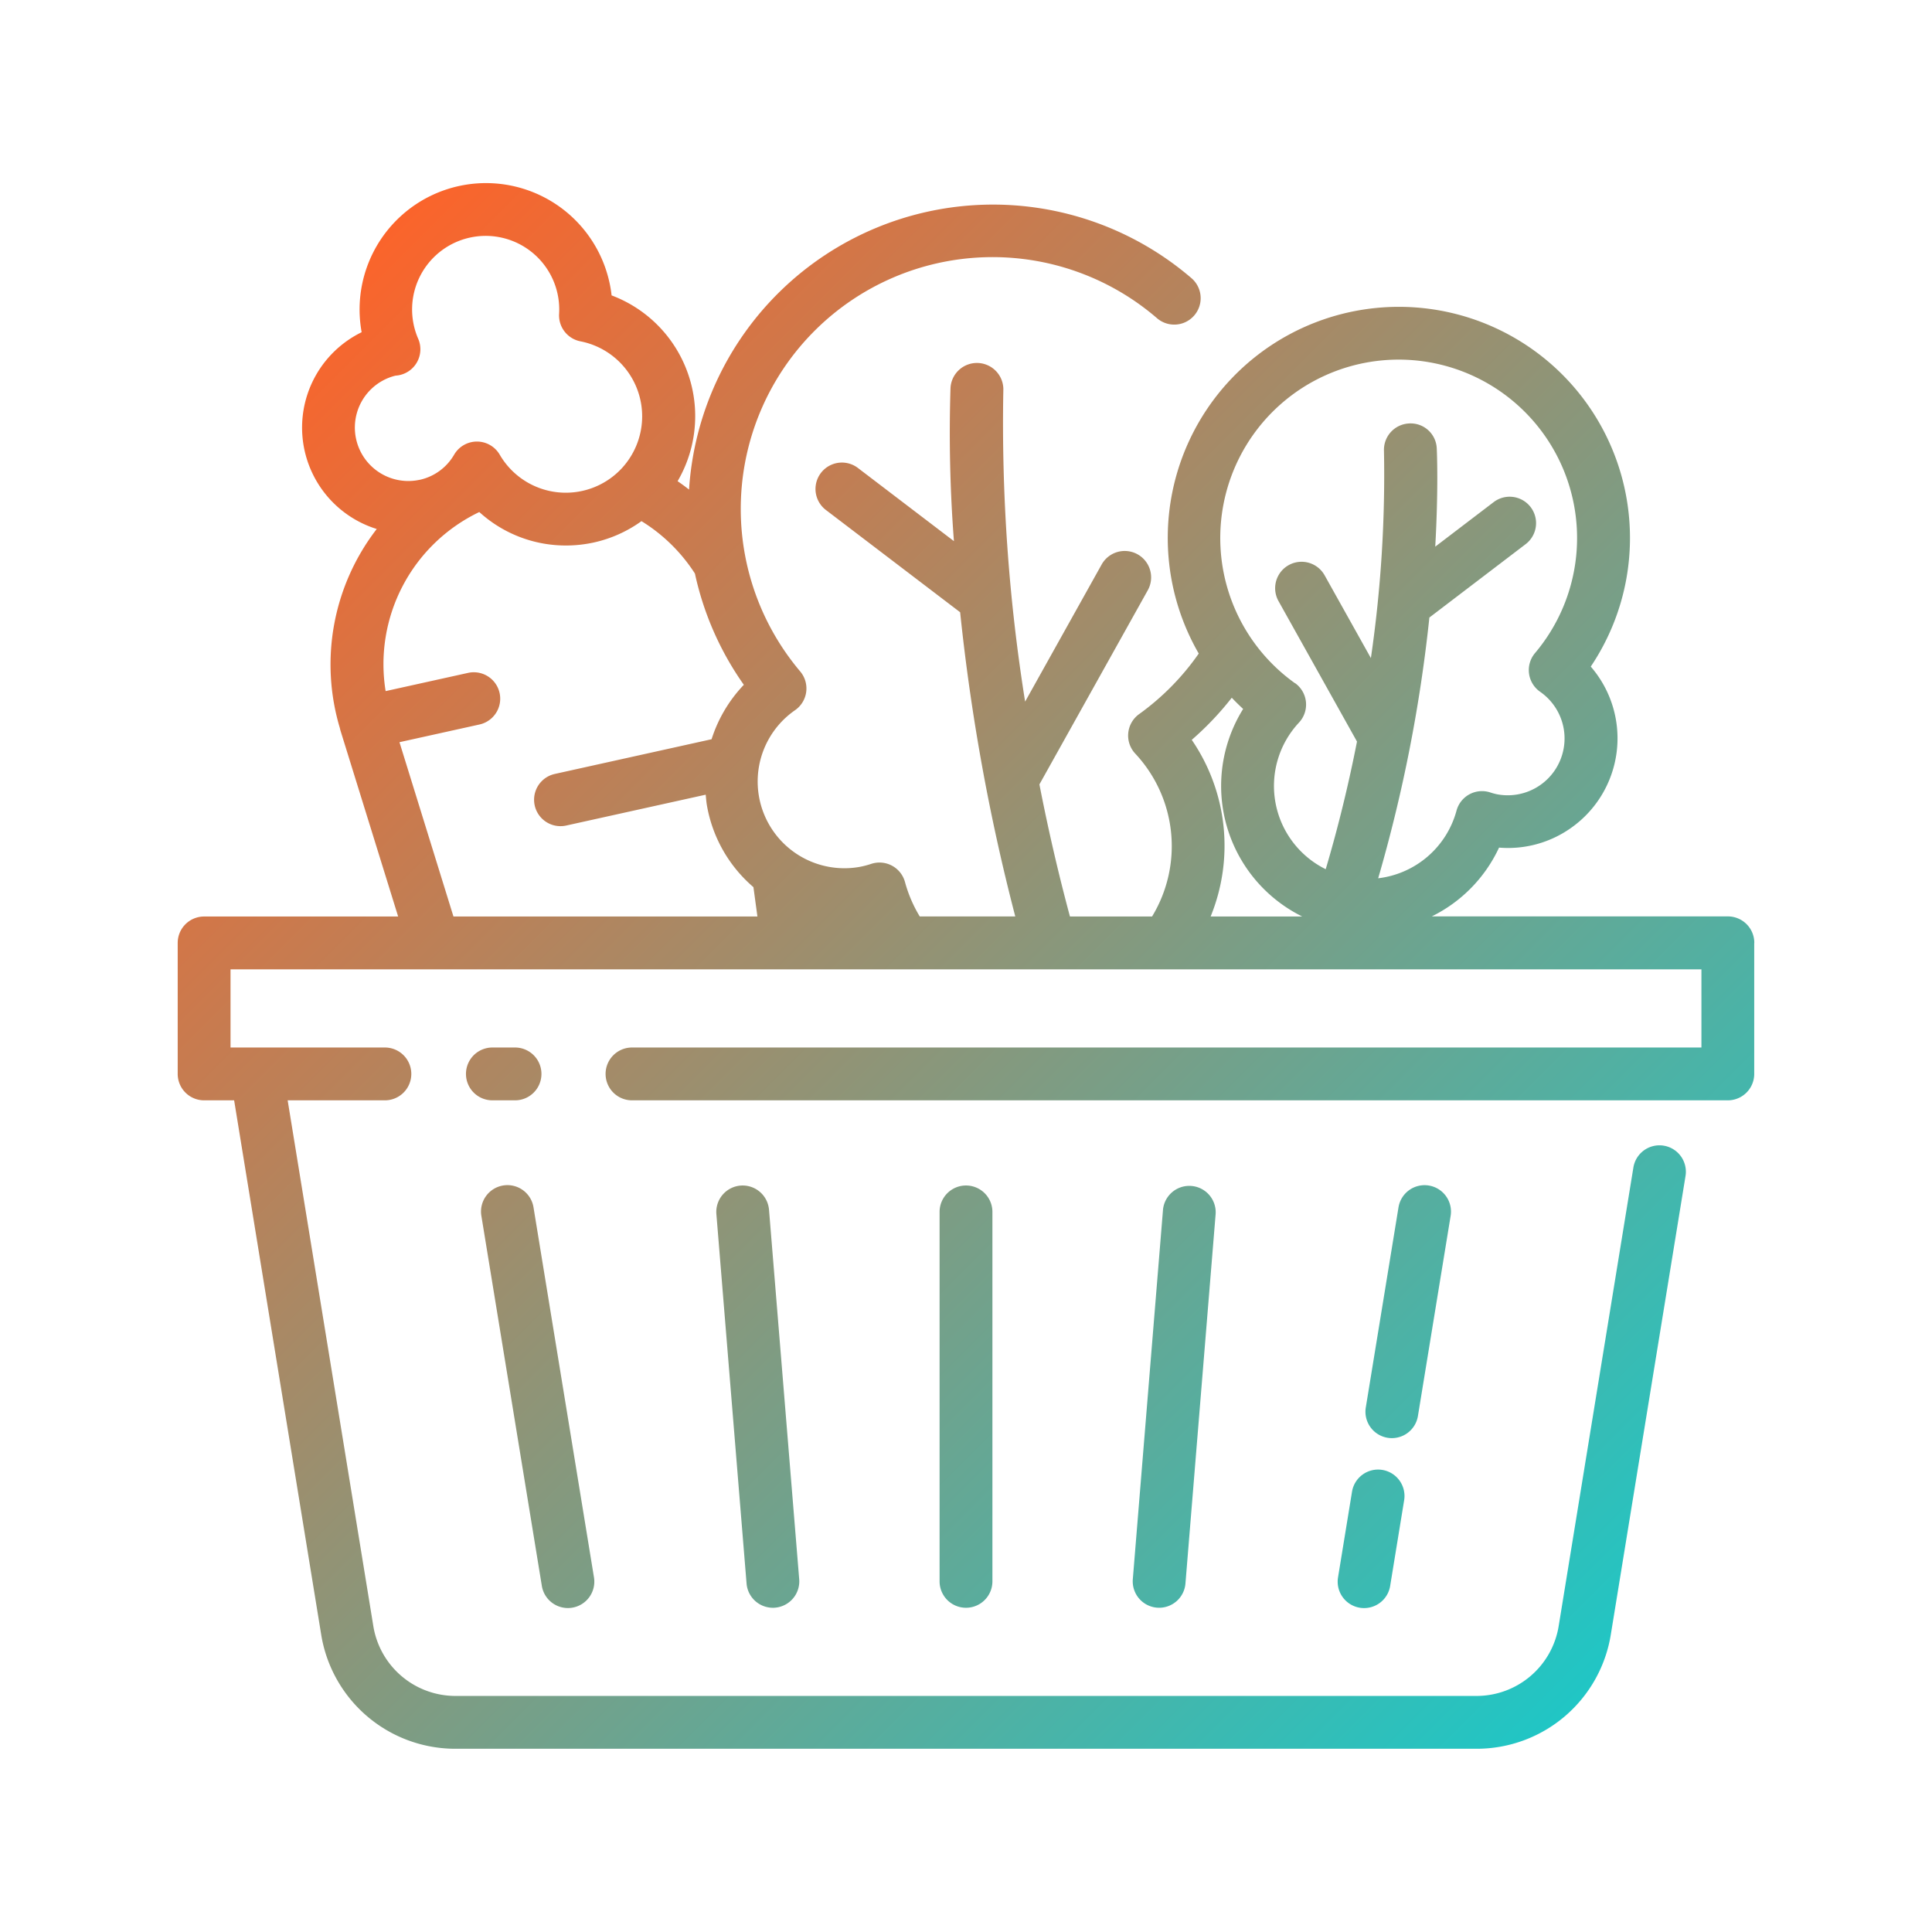 <svg id="Layer_1" height="512" viewBox="0 0 128 128" width="512" xmlns="http://www.w3.org/2000/svg" xmlns:xlink="http://www.w3.org/1999/xlink" data-name="Layer 1"><linearGradient id="linear-gradient" gradientUnits="userSpaceOnUse" x1="106.026" x2="17.746" y1="111.397" y2="23.117"><stop offset="0" stop-color="#20c6c5"/><stop offset="1" stop-color="#fb642b"/></linearGradient><path d="m32.622 72.9a1.75 1.75 0 1 1 0-3.5h1.5a1.75 1.75 0 0 1 0 3.5zm83.6-10.429v8.679a1.75 1.75 0 0 1 -1.75 1.75h-72.6a1.75 1.75 0 0 1 0-3.5h70.852v-5.179h-35.442-.026-.019-7.673-.014-.012-40.772-.013-.012-13.468v5.179h10.227a1.75 1.75 0 0 1 0 3.5h-6.442l5.673 34.815a5.513 5.513 0 0 0 5.463 4.645h67.612a5.513 5.513 0 0 0 5.463-4.645l4.943-30.339a1.75 1.75 0 1 1 3.454.563l-4.943 30.339a9 9 0 0 1 -8.917 7.582h-67.612a9 9 0 0 1 -8.917-7.582l-5.765-35.378h-1.989a1.75 1.75 0 0 1 -1.75-1.75v-8.679a1.75 1.75 0 0 1 1.75-1.75h12.855l-3.821-12.321c-.014-.045-.021-.09-.035-.135v-.006-.006a14.68 14.68 0 0 1 2.438-13.206 7.034 7.034 0 0 1 -1-13.037 8.374 8.374 0 0 1 16.417-3.3 8.04 8.04 0 0 1 .143.861 8.546 8.546 0 0 1 4.373 12.309c.259.176.511.363.758.555a20.178 20.178 0 0 1 33.286-14.007 1.75 1.75 0 0 1 -2.28 2.656 16.684 16.684 0 0 0 -23.642 23.4 1.75 1.75 0 0 1 -.338 2.566 5.746 5.746 0 0 0 4.268 10.385 5.829 5.829 0 0 0 .787-.205 1.75 1.75 0 0 1 2.225 1.205 8.9 8.9 0 0 0 .979 2.283h6.329a135.732 135.732 0 0 1 -3.653-20.155l-8.912-6.789a1.75 1.75 0 0 1 2.122-2.783l6.378 4.861a94.276 94.276 0 0 1 -.227-10.138 1.75 1.75 0 0 1 3.5.17 116.847 116.847 0 0 0 1.444 20.6l5.07-9.084a1.75 1.75 0 1 1 3.056 1.707l-7.179 12.861c.545 2.8 1.211 5.736 2.023 8.753h5.44a8.978 8.978 0 0 0 -1.115-10.794 1.751 1.751 0 0 1 .26-2.617 16.7 16.7 0 0 0 3.948-4.01 15.312 15.312 0 1 1 28.338-5 15.28 15.28 0 0 1 -2.366 5.863 7.259 7.259 0 0 1 -1.323 10.7 7.213 7.213 0 0 1 -4.753 1.293 9.578 9.578 0 0 1 -4.457 4.558h19.617a1.75 1.75 0 0 1 1.751 1.757zm-30.422-17.214a1.75 1.75 0 0 1 .26 2.617 6.149 6.149 0 0 0 1.772 9.713c.869-2.93 1.546-5.774 2.072-8.457l-5.2-9.307a1.75 1.75 0 1 1 3.056-1.707l3.065 5.484a84 84 0 0 0 .867-13.714 1.75 1.75 0 0 1 1.664-1.831 1.73 1.73 0 0 1 1.833 1.662c.012.247.116 2.656-.1 6.5l3.886-2.963a1.75 1.75 0 0 1 2.122 2.783l-6.397 4.876a99.039 99.039 0 0 1 -3.392 17.275 6.12 6.12 0 0 0 5.192-4.488 1.749 1.749 0 0 1 2.229-1.2 3.666 3.666 0 0 0 .51.133 3.765 3.765 0 0 0 2.8-6.8 1.75 1.75 0 0 1 -.339-2.566 11.82 11.82 0 1 0 -15.9 2zm-5.59 15.464h6.066a9.649 9.649 0 0 1 -3.914-13.752c-.261-.239-.511-.487-.754-.742a20.1 20.1 0 0 1 -2.651 2.79 12.409 12.409 0 0 1 1.252 11.7zm-52.394-28.933a3.5 3.5 0 0 0 2.276-1.672 1.75 1.75 0 0 1 1.508-.862 1.75 1.75 0 0 1 1.509.871 5.061 5.061 0 0 0 8.008.982c.012-.011.022-.024.034-.035a5.113 5.113 0 0 0 .6-.769 5.062 5.062 0 0 0 -3.3-7.69 1.75 1.75 0 0 1 -1.409-1.817 4.874 4.874 0 1 0 -9.333 1.654 1.75 1.75 0 0 1 -1.312 2.415c-.041.007-.131.018-.2.024a3.542 3.542 0 0 0 1.6 6.9zm2.227 28.933h20.138l-.264-1.945a9.207 9.207 0 0 1 -3.079-5.4c-.043-.242-.06-.484-.083-.726l-9.242 2.044a1.75 1.75 0 0 1 -.756-3.418l10.387-2.3a9.309 9.309 0 0 1 2.137-3.606 20.153 20.153 0 0 1 -3.24-7.37 11.174 11.174 0 0 0 -3.541-3.473 8.539 8.539 0 0 1 -3.157 1.414 8.648 8.648 0 0 1 -1.866.2 8.512 8.512 0 0 1 -5.722-2.217 11.173 11.173 0 0 0 -6.206 11.864l5.464-1.208a1.75 1.75 0 0 1 .753 3.42l-5.3 1.172zm32.207 19.571v24.477a1.75 1.75 0 0 0 3.5 0v-24.477a1.75 1.75 0 0 0 -3.5 0zm-13.188-1.744a1.75 1.75 0 0 0 -1.6 1.887l2 24.477a1.75 1.75 0 0 0 1.742 1.607c.048 0 .1 0 .145-.006a1.75 1.75 0 0 0 1.6-1.887l-2-24.477a1.753 1.753 0 0 0 -1.887-1.601zm-13.167 26.5a1.75 1.75 0 1 0 3.454-.564l-4-24.477a1.75 1.75 0 1 0 -3.454.564zm41.157-24.9-2 24.477a1.75 1.75 0 0 0 1.6 1.887c.048 0 .1.006.145.006a1.75 1.75 0 0 0 1.742-1.607l2-24.477a1.75 1.75 0 0 0 -3.488-.285zm16.893 13.643 2.16-13.217a1.75 1.75 0 1 0 -3.454-.564l-2.16 13.217a1.75 1.75 0 1 0 3.454.564zm-4.374 5.061-.92 5.635a1.75 1.75 0 1 0 3.454.564l.92-5.635a1.75 1.75 0 1 0 -3.454-.564z" fill="url(#linear-gradient)"/></svg>